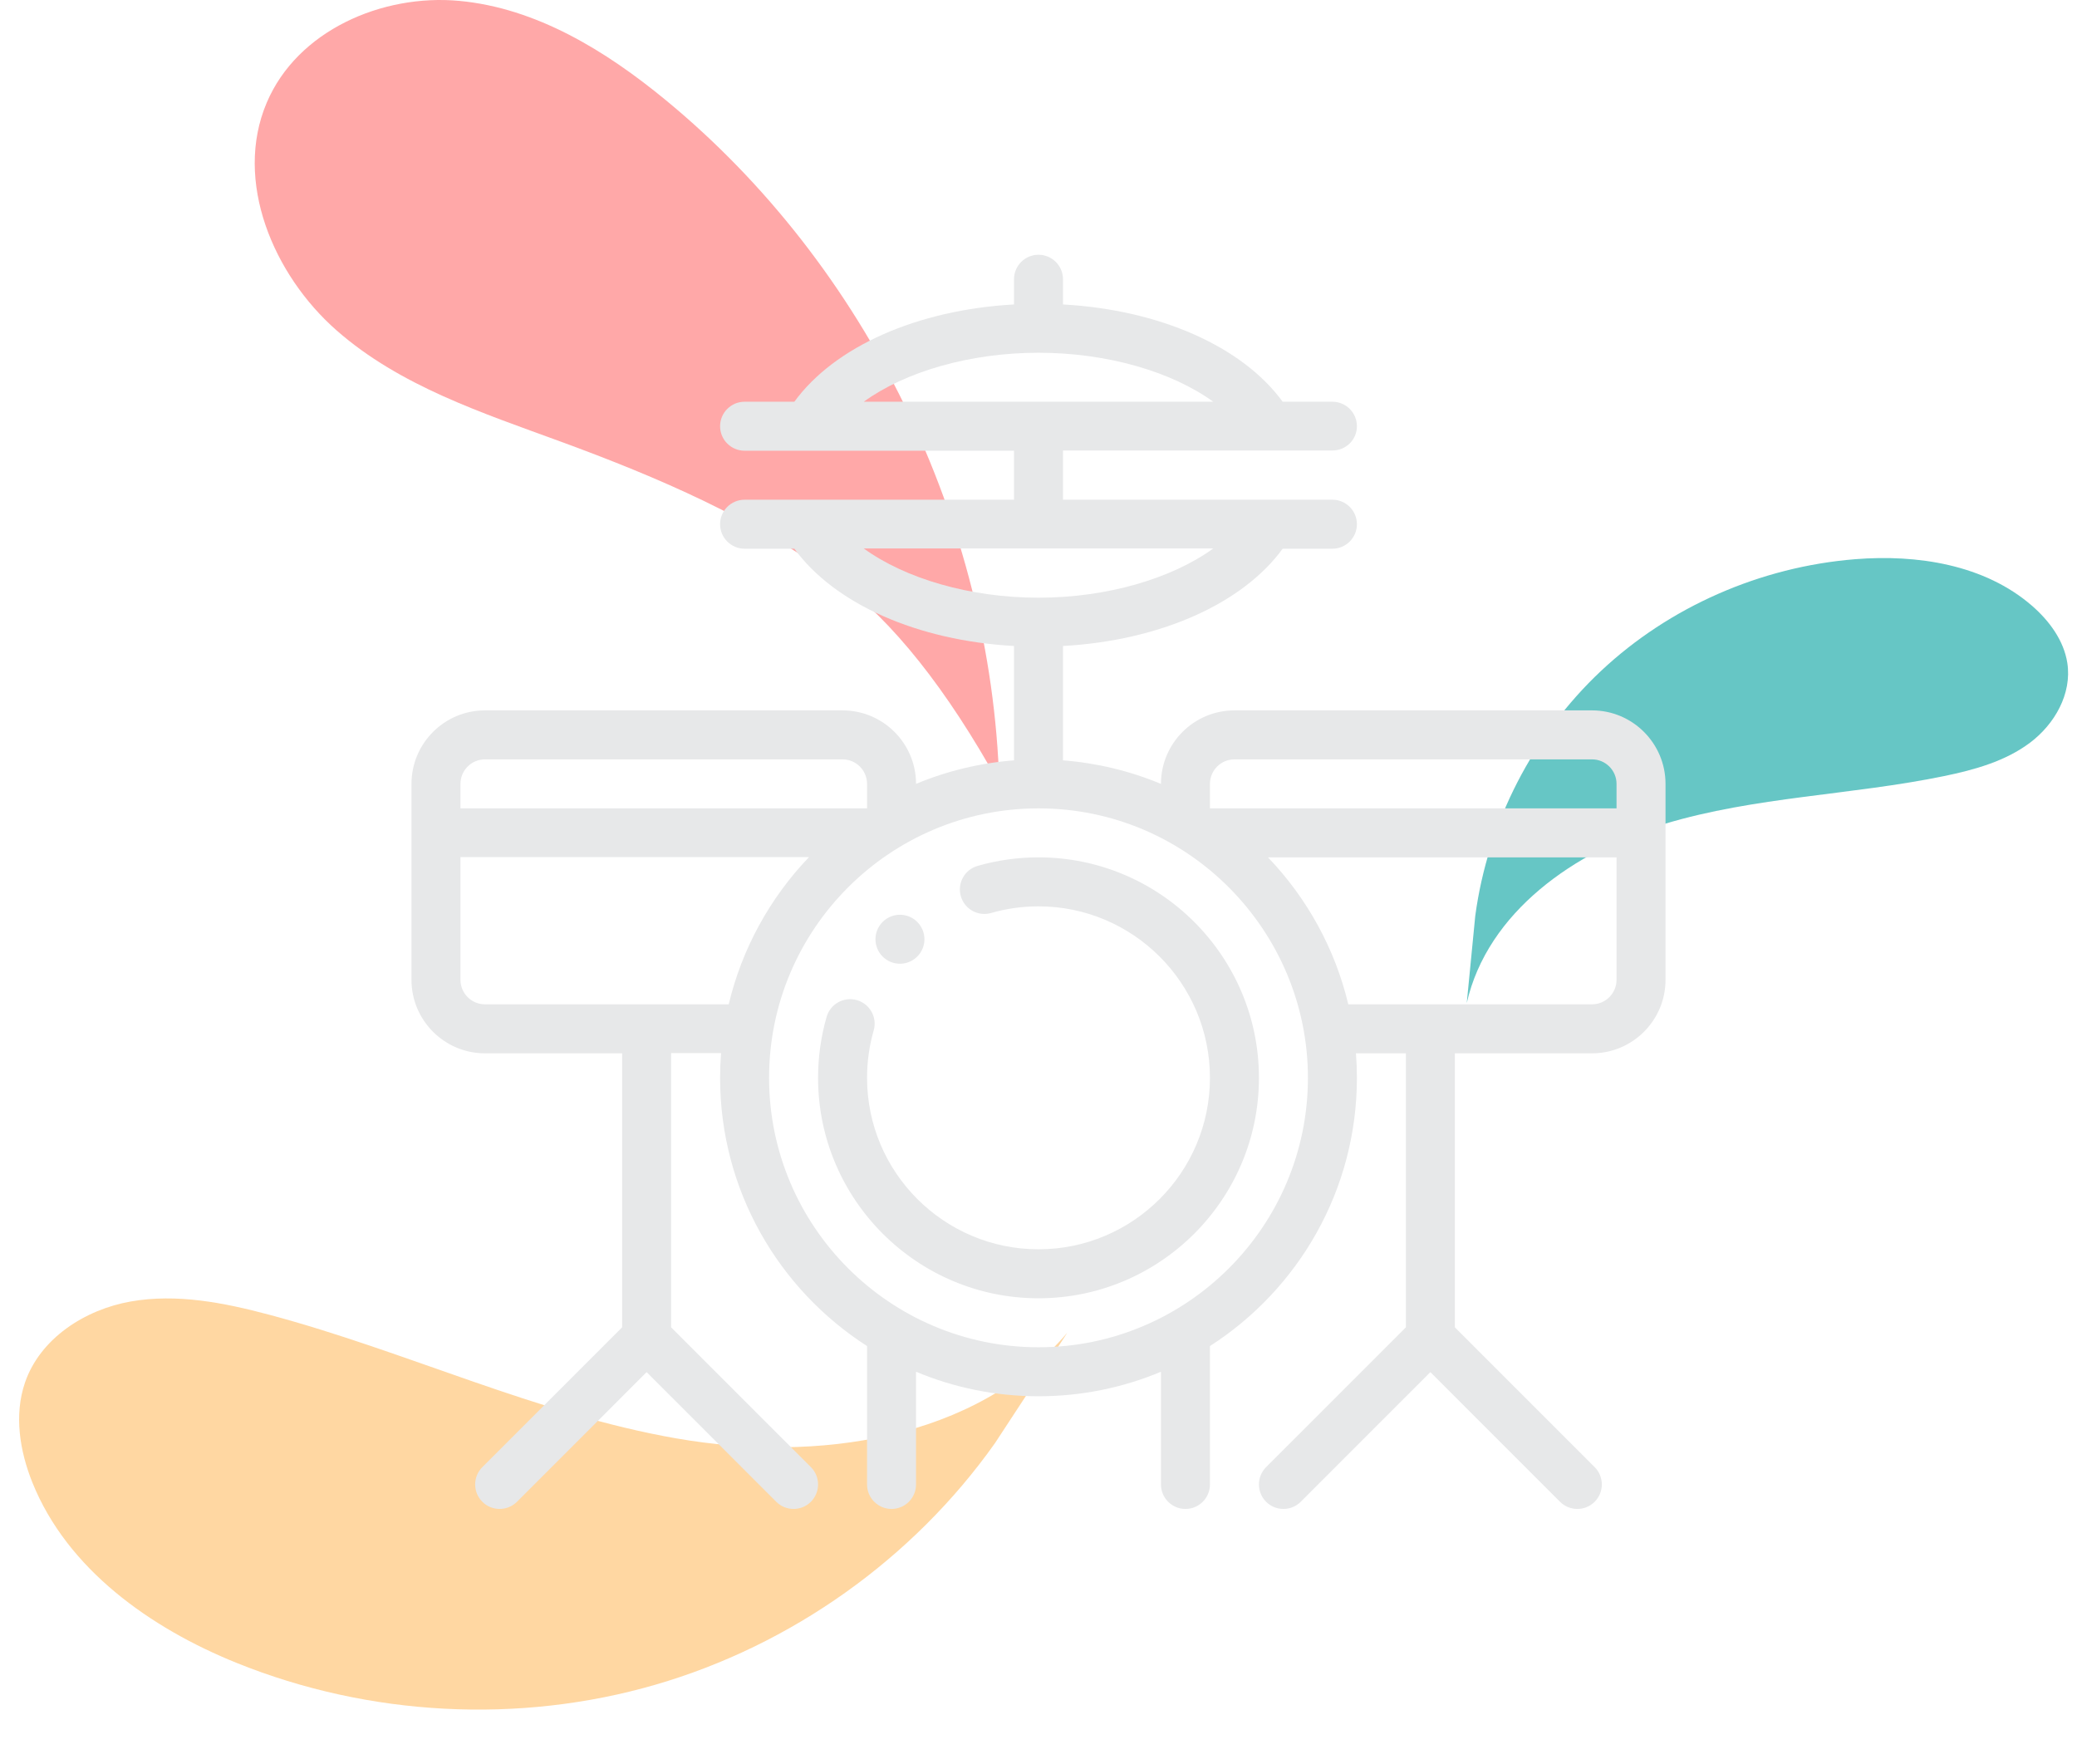 <?xml version="1.0" encoding="UTF-8"?>
<svg width="106px" height="90px" viewBox="0 0 106 90" version="1.1" xmlns="http://www.w3.org/2000/svg" xmlns:xlink="http://www.w3.org/1999/xlink">
    <title>Icon / Drums</title>
    <g id="Icon-/-Drums" stroke="none" stroke-width="1" fill="none" fill-rule="evenodd">
        <path d="M43.752,88.249 C36.759,90.083 29.164,89.475 22.543,86.55 C15.923,83.626 10.319,78.403 6.895,71.968 C4.66,67.766 3.345,62.738 4.826,58.208 C5.369,56.549 6.33,54.956 7.814,54.062 C9.855,52.834 12.541,53.17 14.604,54.359 C16.667,55.548 18.215,57.465 19.589,59.424 C23.751,65.355 26.791,72.086 31.456,77.621 C36.12,83.156 43.106,87.504 50.197,86.307 L43.752,88.249 Z" id="shape-blob-yellow" fill-opacity="0.6" fill="#FFBC65" transform="translate(27.197, 71.289) rotate(-40) translate(-27.197, -71.289) "></path>
        <path d="M51,40 C50.592,26.611 44.209,13.529 33.975,5.107 C30.907,2.582 27.358,0.406 23.429,0.044 C19.5,-0.317 15.17,1.56 13.609,5.247 C11.92,9.236 13.948,14.026 17.181,16.863 C20.413,19.699 24.605,21.065 28.62,22.537 C33.567,24.35 38.471,26.454 42.726,29.597 C45.563,31.693 48.321,35.16 51,40 Z" id="shape-blob-red2" fill-opacity="0.6" fill="#FF6F6F"></path>
        <path d="M80.896,53.537 C78.767,49.237 78.17,44.24 79.229,39.582 C80.289,34.924 82.998,30.635 86.795,27.605 C89.274,25.627 92.419,24.141 95.602,24.53 C96.768,24.672 97.946,25.094 98.731,25.943 C99.809,27.11 99.941,28.893 99.427,30.38 C98.914,31.866 97.852,33.111 96.74,34.248 C93.373,37.692 89.332,40.51 86.293,44.23 C83.254,47.95 81.303,53.024 83.024,57.468 L80.896,53.537 Z" id="shape-blob-green" fill-opacity="0.6" fill="#00A19E" transform="translate(89.217, 40.968) rotate(34) translate(-89.217, -40.968) "></path>
        <g id="iOS-/-Icon-/-Guitar" transform="translate(21, 13)">
            <polygon id="Path" points="0 0 64 0 64 64 0 64"></polygon>
            <path d="M32,-8.68441121e-14 C32.69,-8.68441121e-14 33.25,0.56 33.25,1.25 L33.25,1.25 L33.25,2.536 C38.172,2.808 42.404,4.678 44.461,7.5 L44.461,7.5 L47,7.5 C47.69,7.5 48.25,8.06 48.25,8.75 C48.25,9.44 47.69,9.988 47,9.988 L47,9.988 L33.25,9.988 L33.25,12.5 L47,12.5 C47.69,12.5 48.25,13.06 48.25,13.75 C48.25,14.44 47.69,15 47,15 L47,15 L44.461,15 C42.404,17.822 38.172,19.692 33.25,19.964 L33.25,19.964 L33.25,25.8 C34.972,25.933 36.661,26.339 38.25,27.002 L38.25,27.002 C38.25,24.932 39.932,23.25 42,23.25 L42,23.25 L60.25,23.25 C62.318,23.25 64,24.932 64,27 L64,27 L64,37 C64,39.068 62.318,40.75 60.25,40.75 L60.25,40.75 L53.25,40.75 L53.25,54.732 L60.384,61.866 C60.872,62.354 60.872,63.146 60.384,63.634 C59.896,64.122 59.104,64.122 58.616,63.634 L58.616,63.634 L52,57.018 L45.384,63.634 C44.896,64.122 44.104,64.122 43.616,63.634 C43.128,63.146 43.128,62.354 43.616,61.866 L43.616,61.866 L50.75,54.732 L50.75,40.75 L48.201,40.75 C48.233,41.165 48.25,41.582 48.25,42 C48.25,47.741 45.257,52.796 40.75,55.688 L40.75,55.688 L40.75,62.75 C40.75,63.44 40.19,64 39.5,64 C38.81,64 38.25,63.44 38.25,62.75 L38.25,62.75 L38.25,56.999 C36.325,57.804 34.214,58.25 32,58.25 C29.786,58.25 27.675,57.804 25.75,56.999 L25.75,56.999 L25.75,62.75 C25.75,63.44 25.19,64 24.5,64 C23.81,64 23.25,63.44 23.25,62.75 L23.25,62.75 L23.25,55.688 C18.743,52.796 15.75,47.741 15.75,42 C15.75,41.582 15.767,41.152 15.799,40.737 L15.799,40.737 L13.25,40.737 L13.25,54.732 L20.384,61.866 C20.872,62.354 20.872,63.146 20.384,63.634 C19.896,64.122 19.104,64.122 18.616,63.634 L18.616,63.634 L12,57.018 L5.384,63.634 C4.896,64.122 4.104,64.122 3.616,63.634 C3.128,63.146 3.128,62.354 3.616,61.866 L3.616,61.866 L10.75,54.732 L10.75,40.75 L3.75,40.75 C1.682,40.75 0,39.068 0,37 L0,37 L0,27 C0,24.932 1.682,23.25 3.75,23.25 L3.75,23.25 L22,23.25 C24.068,23.25 25.75,24.932 25.75,27 L25.75,27 C27.338,26.339 29.028,25.933 30.75,25.8 L30.75,25.8 L30.75,19.964 C25.828,19.692 21.596,17.822 19.54,15 L19.54,15 L17,15 C16.31,15 15.75,14.44 15.75,13.75 C15.75,13.06 16.31,12.5 17,12.5 L17,12.5 L30.75,12.5 L30.75,10 L17,10 C16.31,10 15.75,9.44 15.75,8.75 C15.75,8.06 16.31,7.5 17,7.5 L17,7.5 L19.54,7.5 C21.596,4.678 25.828,2.808 30.75,2.536 L30.75,2.536 L30.75,1.25 C30.75,0.56 31.31,-8.68441121e-14 32,-8.68441121e-14 Z M32,28.25 C24.435,28.25 18.25,34.4 18.25,42 C18.25,49.582 24.418,55.75 32,55.75 C39.582,55.75 45.75,49.582 45.75,42 C45.75,34.507 39.657,28.25 32,28.25 Z M32,30.75 C38.203,30.75 43.25,35.797 43.25,42 C43.25,48.203 38.203,53.25 32,53.25 C25.797,53.25 20.75,48.203 20.75,42 C20.75,40.944 20.897,39.898 21.186,38.892 C21.377,38.228 22.07,37.845 22.733,38.036 C23.397,38.227 23.78,38.92 23.589,39.583 C23.364,40.364 23.25,41.178 23.25,42 C23.25,46.825 27.175,50.75 32,50.75 C36.825,50.75 40.75,46.825 40.75,42 C40.75,37.175 36.825,33.25 32,33.25 C31.177,33.25 30.364,33.364 29.583,33.589 C28.92,33.78 28.227,33.397 28.036,32.733 C27.845,32.07 28.228,31.377 28.892,31.186 C29.898,30.897 30.944,30.75 32,30.75 Z M20.289,30.738 L2.5,30.738 L2.5,37 C2.5,37.689 3.061,38.25 3.75,38.25 L3.75,38.25 L16.19,38.25 C16.86,35.43 18.287,32.824 20.289,30.738 L20.289,30.738 Z M61.5,30.75 L43.712,30.75 C45.712,32.835 47.139,35.429 47.81,38.25 L47.81,38.25 L60.25,38.25 C60.939,38.25 61.5,37.689 61.5,37 L61.5,37 L61.5,30.75 Z M24.045,34.045 C24.534,33.557 25.325,33.557 25.812,34.045 C26.301,34.534 26.301,35.325 25.812,35.812 C25.325,36.301 24.534,36.301 24.045,35.812 C23.558,35.325 23.558,34.534 24.045,34.045 Z M22,25.75 L3.75,25.75 C3.061,25.75 2.5,26.311 2.5,27 L2.5,27 L2.5,28.25 L23.25,28.25 L23.25,27 C23.25,26.311 22.689,25.75 22,25.75 L22,25.75 Z M60.25,25.75 L42,25.75 C41.311,25.75 40.75,26.311 40.75,27 L40.75,27 L40.75,28.25 L61.5,28.25 L61.5,27 C61.5,26.311 60.939,25.75 60.25,25.75 L60.25,25.75 Z M40.918,14.988 L23.082,14.988 C25.195,16.52 28.495,17.5 32,17.5 C35.505,17.5 38.804,16.52 40.918,14.988 L40.918,14.988 Z M32,5 C28.495,5 25.195,5.968 23.082,7.5 L23.082,7.5 L40.918,7.5 C38.804,5.968 35.505,5 32,5 Z" id="Combined-Shape" fill="#E7E8E9" fill-rule="nonzero"></path>
        </g>
    </g>
</svg>
